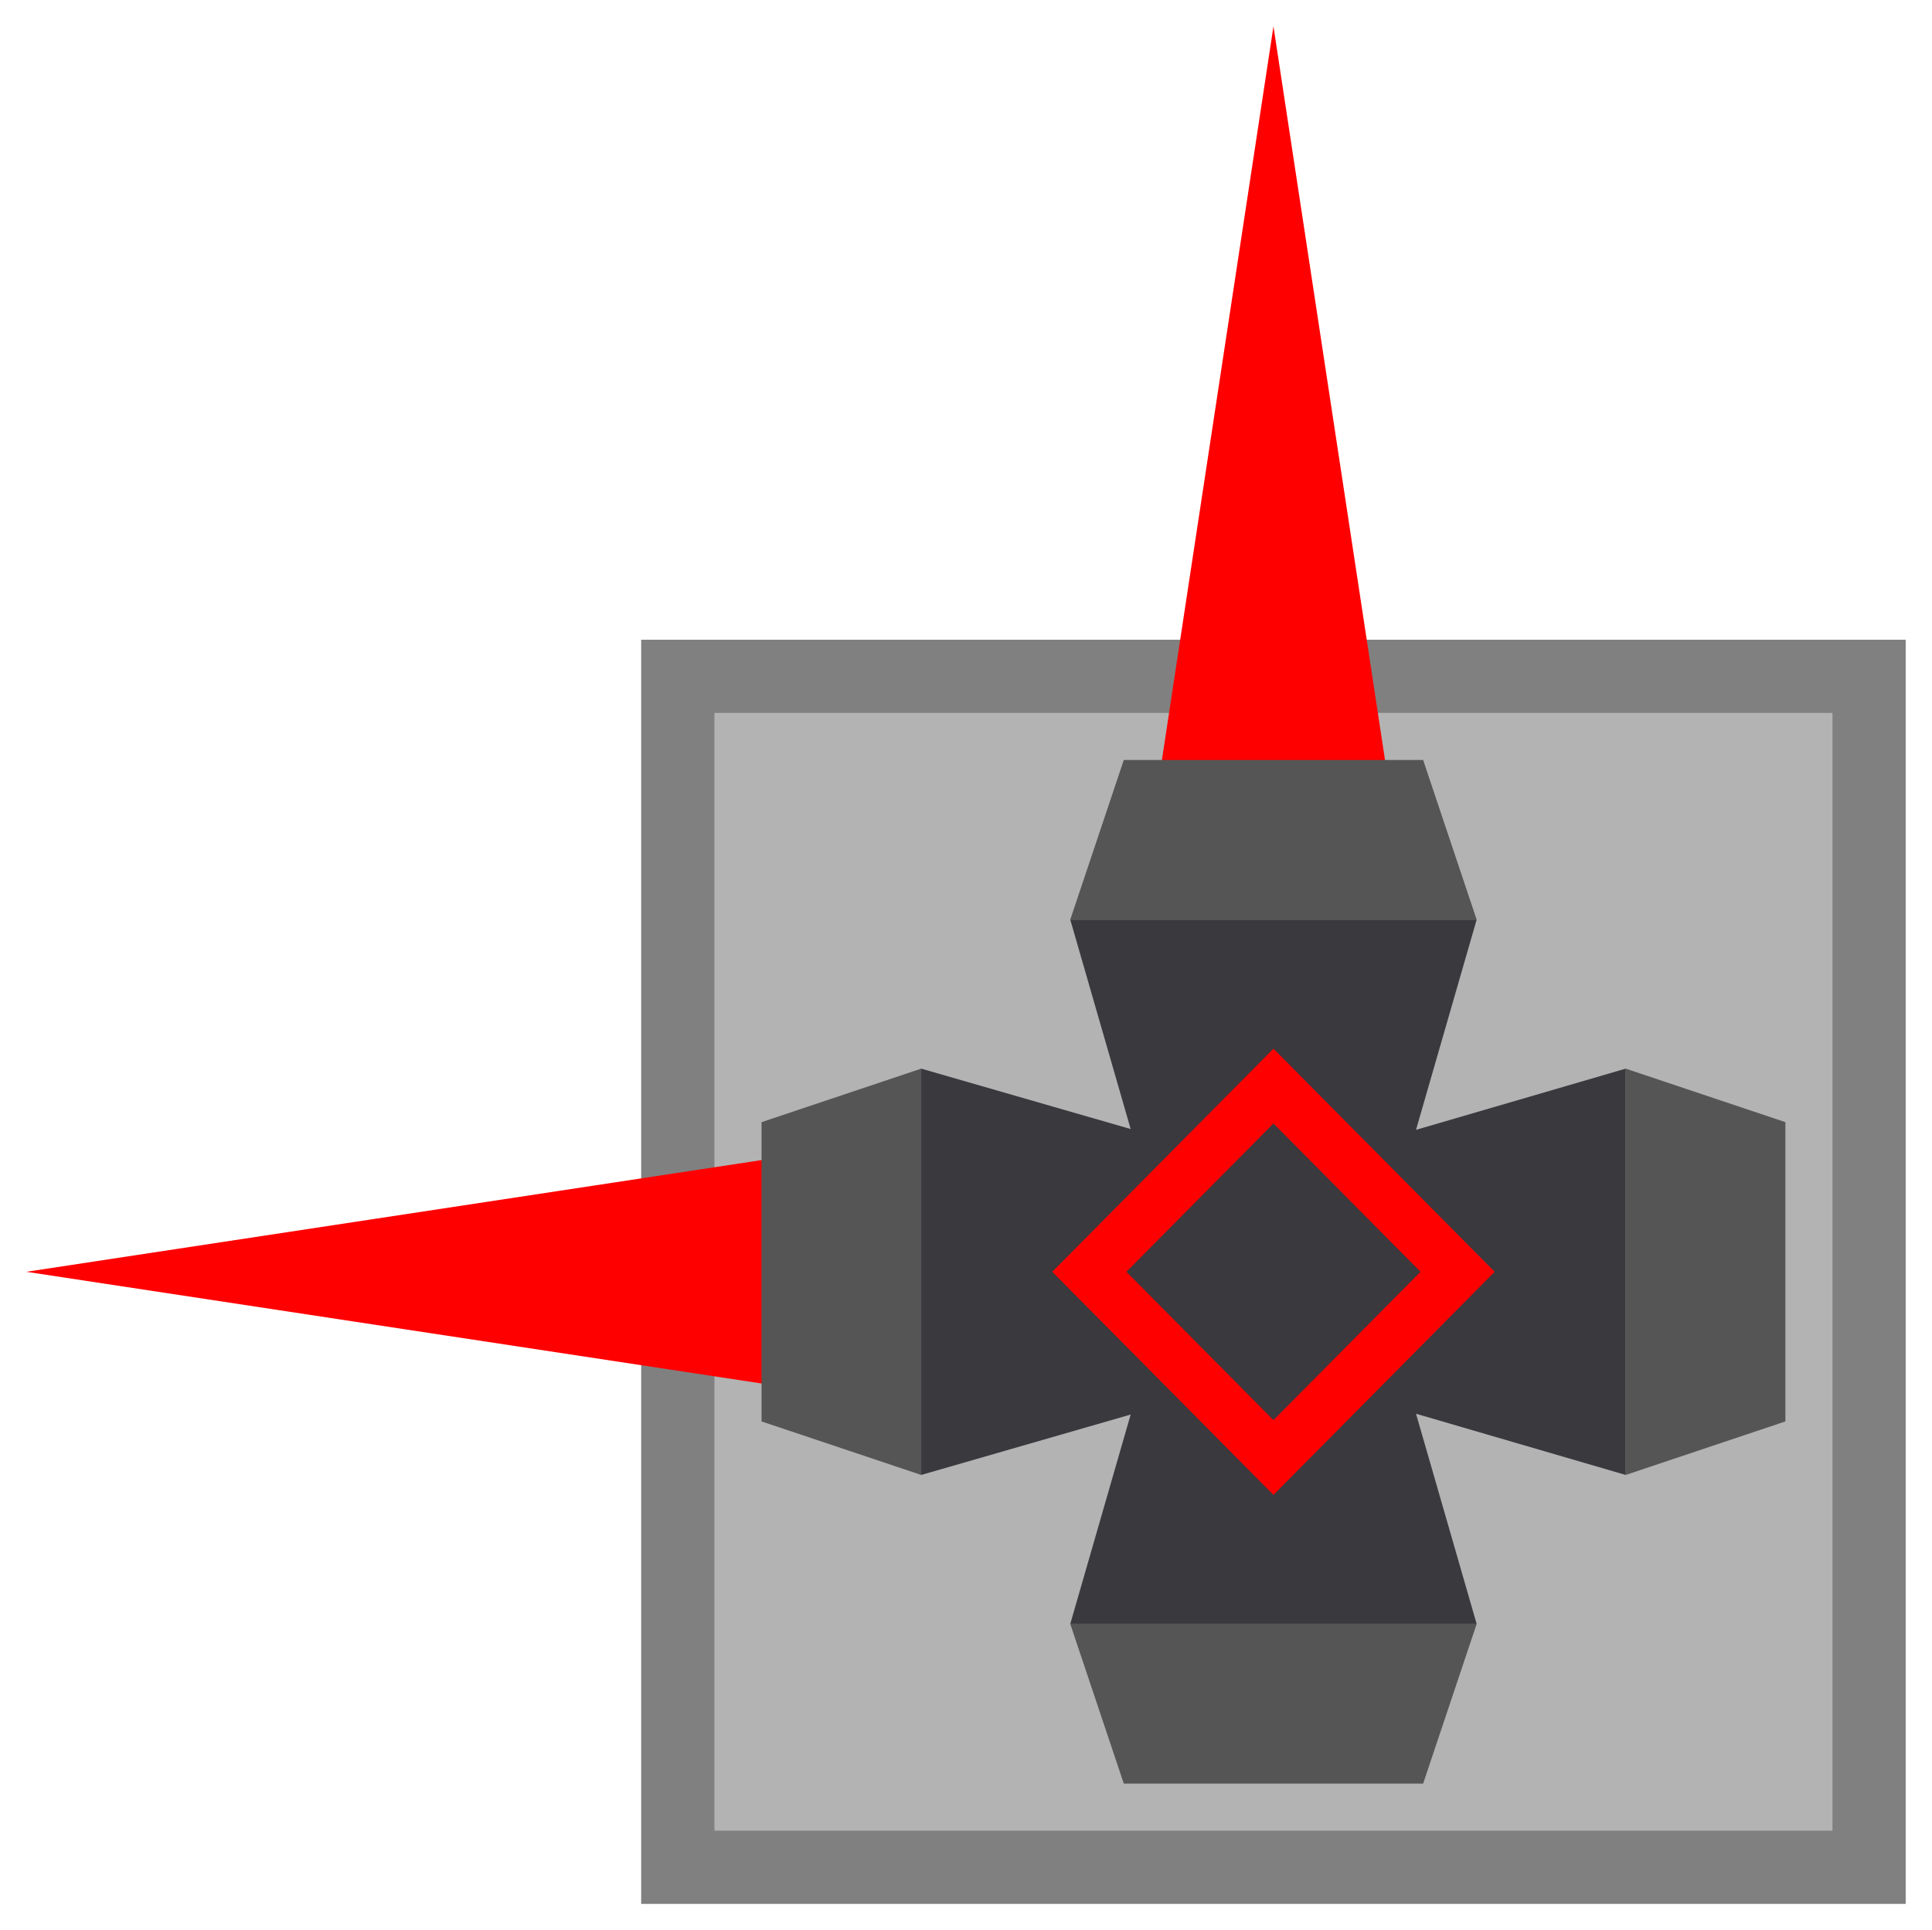 <svg version="1.1" width="36.672" height="36.646" viewBox="-0.172 -0.146 36.672 36.646" xmlns="http://www.w3.org/2000/svg" xmlns:xlink="http://www.w3.org/1999/xlink">
  <defs>
    <linearGradient id="grad_1" x1="0" y1="0" x2="1" y2="0" gradientUnits="userSpaceOnUse">
      <stop offset="0" stop-color="#808080" stop-opacity="1"/>
      <stop offset="1" stop-color="#b3b3b3" stop-opacity="1"/>
    </linearGradient>
  <linearGradient id="grad_1-1.8369701465288538e-16,1,1,1.8369701465288538e-16,0,0" x1="0" y1="0" x2="0" y2="1" gradientUnits="userSpaceOnUse">
      <stop offset="0" stop-color="#808080" stop-opacity="1"/>
      <stop offset="1" stop-color="#b3b3b3" stop-opacity="1"/>
    </linearGradient></defs>
  <!-- Exported by Scratch - http://scratch.mit.edu/ -->
  <path id="Basic Block" fill="url(#grad_1-1.8369701465288538e-16,1,1,1.8369701465288538e-16,0,0)" d="M 12 12 L 12 36 L 36 36 L 36 12 L 12 12 Z " stroke-width="1"/>
  <path id="ID0.5868475032038987" fill="#808080" d="M 36 36 L 12 36 L 12 12 L 36 12 L 36 36 Z M 13.389 13.389 L 13.389 34.611 L 34.611 34.611 L 34.611 13.389 L 13.389 13.389 Z " stroke-width="1"/>
  <path id="ID0.4223877773620188" fill="#f00" d="M 24 0.354 L 26.122 14.313 L 21.878 14.313 L 24 0.354 Z " stroke-width="1"/>
  <path id="ID0.8954716697335243" fill="#f00" d="M 0.328 24 L 14.293 21.878 L 14.293 26.122 L 0.328 24 Z " stroke-width="1"/>
  <g id="Cannon">
    <path id="ID0.4729808117263019" fill="#555" d="M 27.857 17.314 L 20.143 17.314 L 21.159 14.283 L 26.841 14.283 L 27.857 17.314 Z " stroke-width="1"/>
    <path id="ID0.8567346855998039" fill="#39393e" d="M 20.143 17.314 L 27.857 17.314 L 24 30.686 L 20.143 17.314 Z " stroke-width="1"/>
    <path id="ID0.7988140247762203" fill="#555" d="M 30.686 27.857 L 30.686 20.143 L 33.717 21.159 L 33.717 26.841 L 30.686 27.857 Z " stroke-width="1"/>
    <path id="ID0.7052570795640349" fill="#39393e" d="M 30.686 20.143 L 30.686 27.857 L 17.474 24 L 30.686 20.143 Z " stroke-width="1"/>
    <path id="ID0.657986578065902" fill="#555" d="M 20.143 30.686 L 27.857 30.686 L 26.841 33.717 L 21.159 33.717 L 20.143 30.686 Z " stroke-width="1"/>
    <path id="ID0.13710103183984756" fill="#39393e" d="M 27.857 30.686 L 20.143 30.686 L 24 17.314 L 27.857 30.686 Z " stroke-width="1"/>
    <path id="ID0.2686081980355084" fill="#555" d="M 17.314 20.143 L 17.314 27.857 L 14.283 26.841 L 14.283 21.159 L 17.314 20.143 Z " stroke-width="1"/>
    <path id="ID0.29574837628751993" fill="#39393e" d="M 17.314 27.857 L 17.314 20.143 L 30.686 24 L 17.314 27.857 Z " stroke-width="1"/>
    <path id="ID0.44896237924695015" fill="none" stroke="#f00" stroke-width="1" d="M 20.505 24 L 24 20.474 L 27.495 24 L 24 27.526 L 20.505 24 Z "/>
  </g>
</svg>